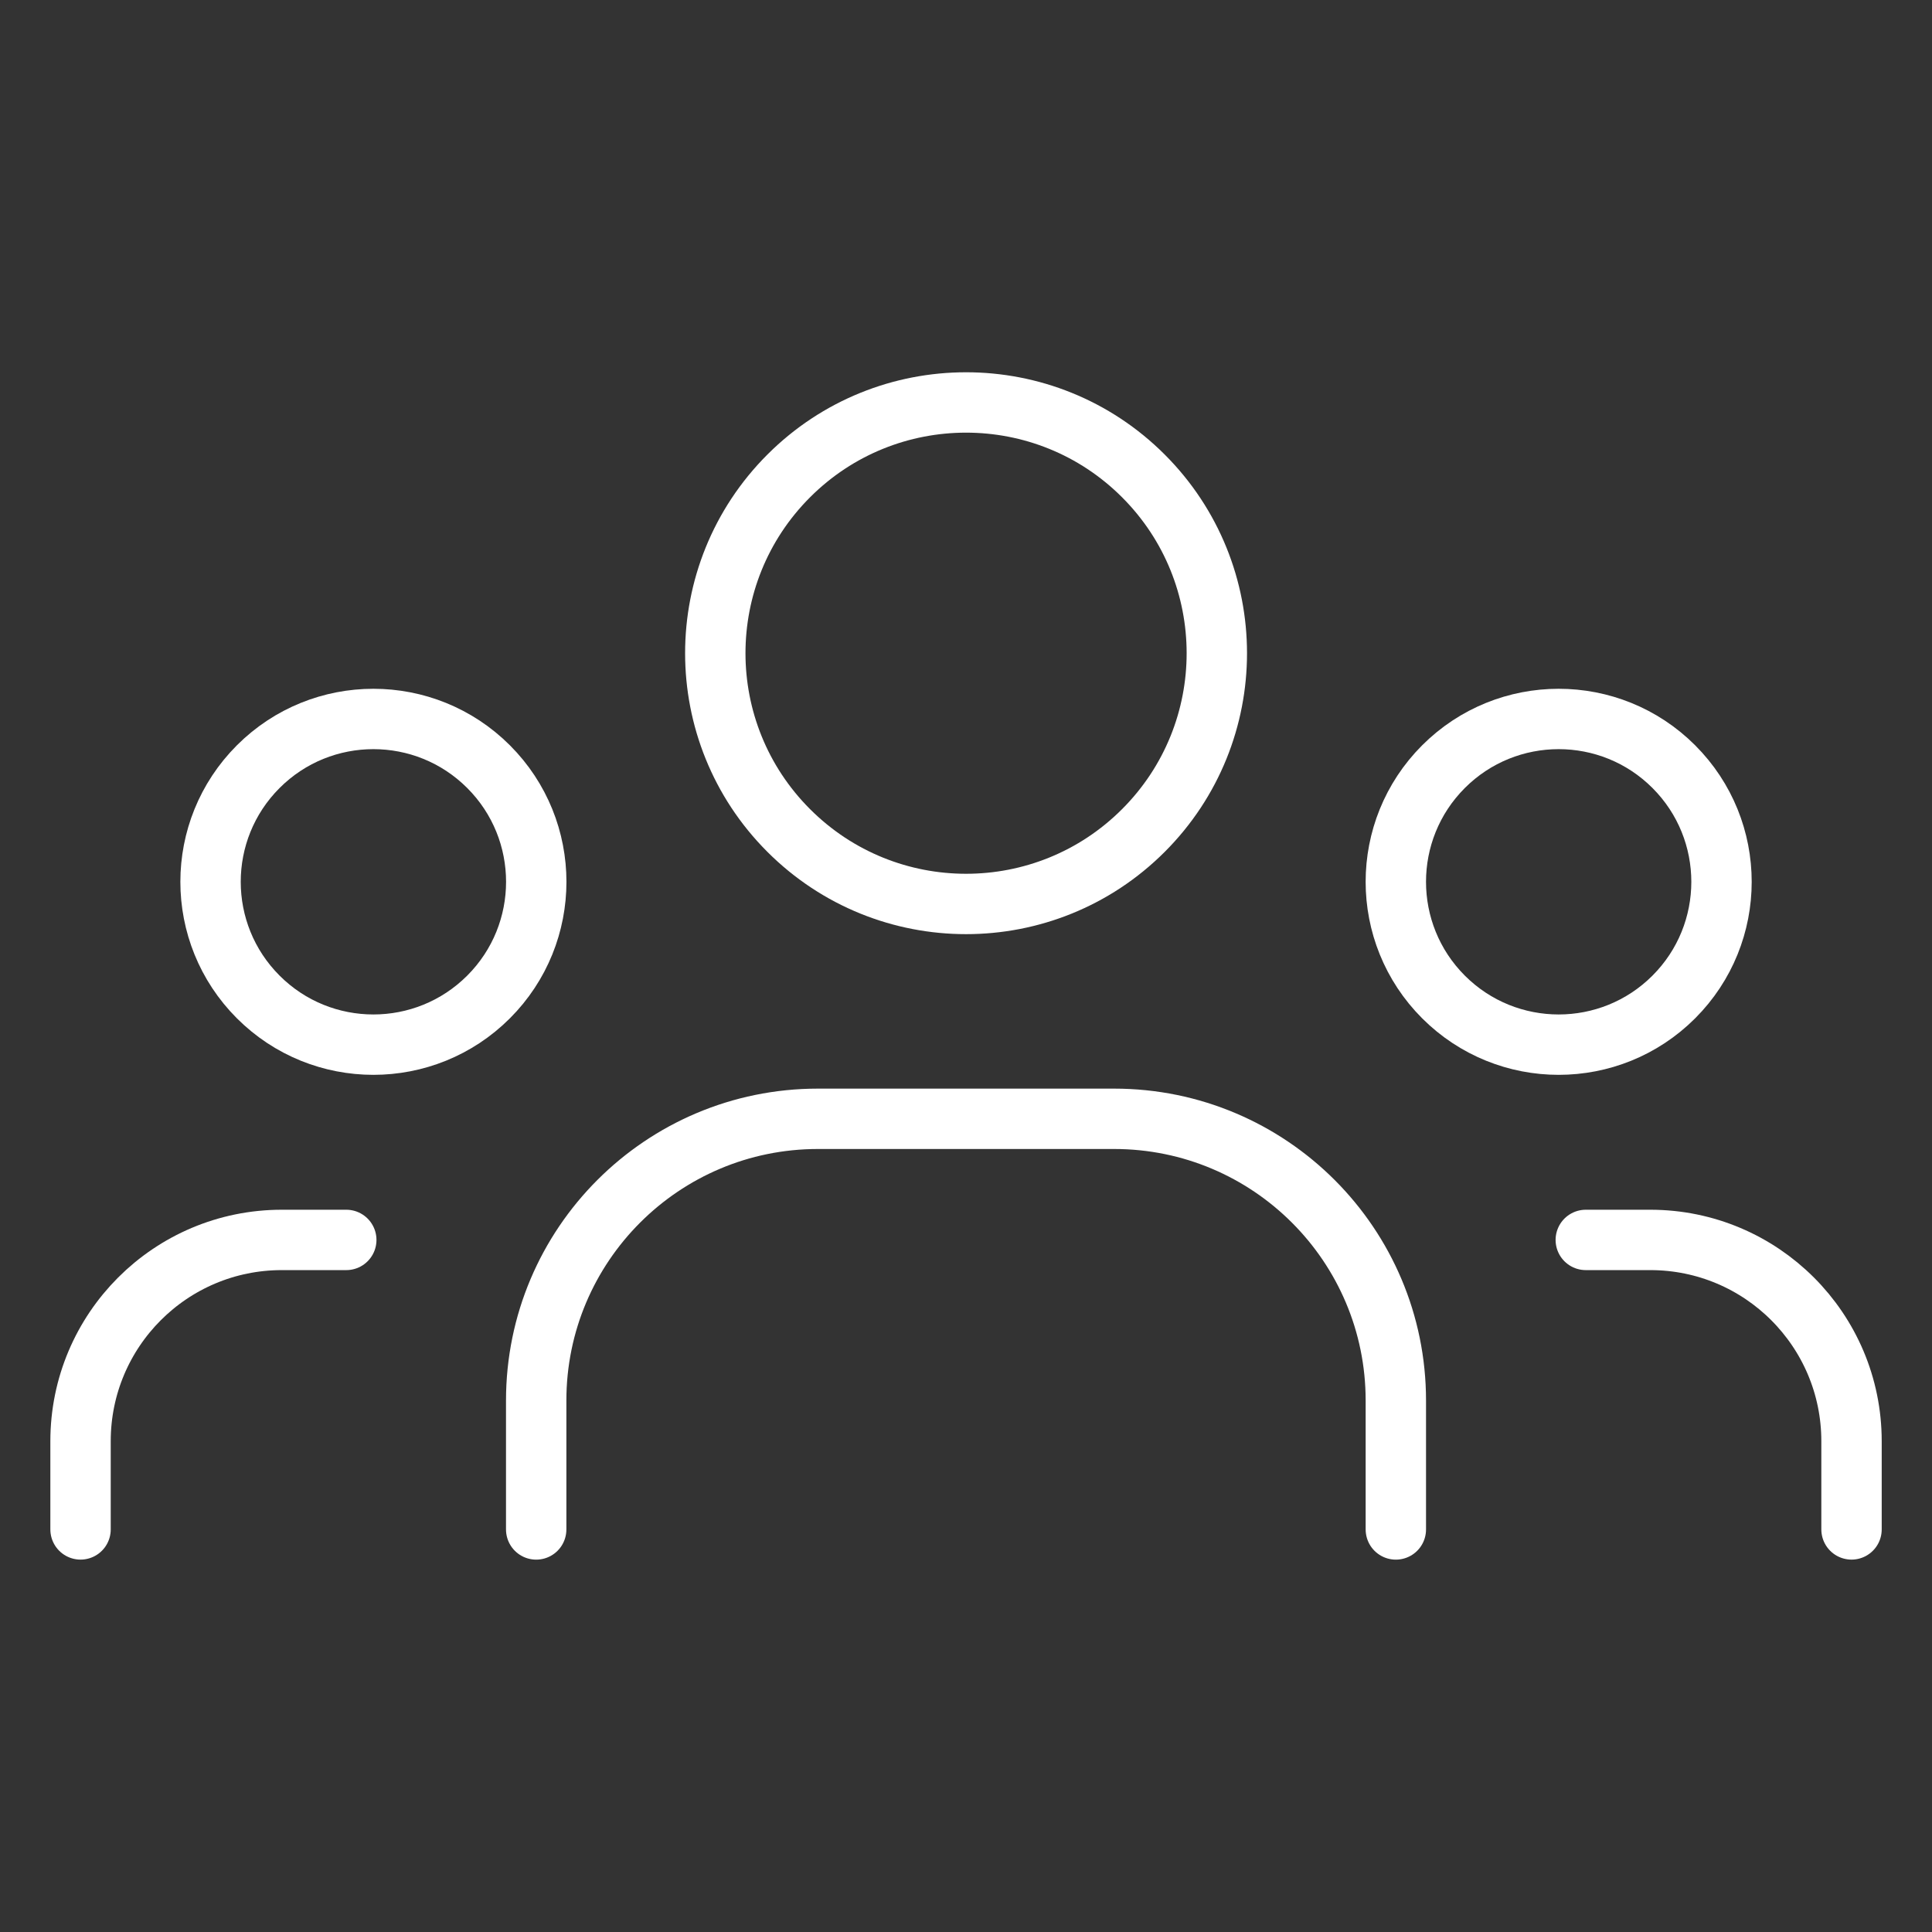 <svg width="64" height="64" viewBox="0 0 64 64" fill="none" xmlns="http://www.w3.org/2000/svg">
<rect x="0" y="0" width="64" height="64" fill="#333333" stroke="none"/>
<g clip-path="url(#clip0_9423_50036)">
<path d="M55.447 25.396C57.554 27.503 57.554 30.919 55.447 33.026C53.341 35.132 49.925 35.132 47.818 33.026C45.712 30.919 45.712 27.503 47.818 25.396C49.925 23.29 53.341 23.29 55.447 25.396Z" stroke="white" stroke-width="2" stroke-linecap="round" stroke-linejoin="round"/>
<path d="M37.876 15.765C41.12 19.009 41.12 24.268 37.876 27.512C34.632 30.756 29.372 30.756 26.128 27.512C22.884 24.268 22.884 19.009 26.128 15.765C29.372 12.521 34.632 12.521 37.876 15.765Z" stroke="white" stroke-width="2" stroke-linecap="round" stroke-linejoin="round"/>
<path d="M16.184 25.396C18.291 27.503 18.291 30.919 16.184 33.026C14.077 35.132 10.661 35.132 8.555 33.026C6.448 30.919 6.448 27.503 8.555 25.396C10.661 23.29 14.077 23.29 16.184 25.396Z" stroke="white" stroke-width="2" stroke-linecap="round" stroke-linejoin="round"/>
<path d="M61.334 50.664V47.741C61.334 44.058 58.35 41.074 54.667 41.074H52.531" stroke="white" stroke-width="2" stroke-linecap="round" stroke-linejoin="round"/>
<path d="M2.668 50.664V47.741C2.668 44.058 5.652 41.074 9.335 41.074H11.471" stroke="white" stroke-width="2" stroke-linecap="round" stroke-linejoin="round"/>
<path d="M46.239 50.665V46.396C46.239 41.241 42.06 37.062 36.906 37.062H27.095C21.94 37.062 17.762 41.241 17.762 46.396V50.665" stroke="white" stroke-width="2" stroke-linecap="round" stroke-linejoin="round"/>
</g>
<defs>
<clipPath id="clip0_9423_50036">
<rect width="64" height="64" fill="white"/>
</clipPath>
</defs>
</svg>

